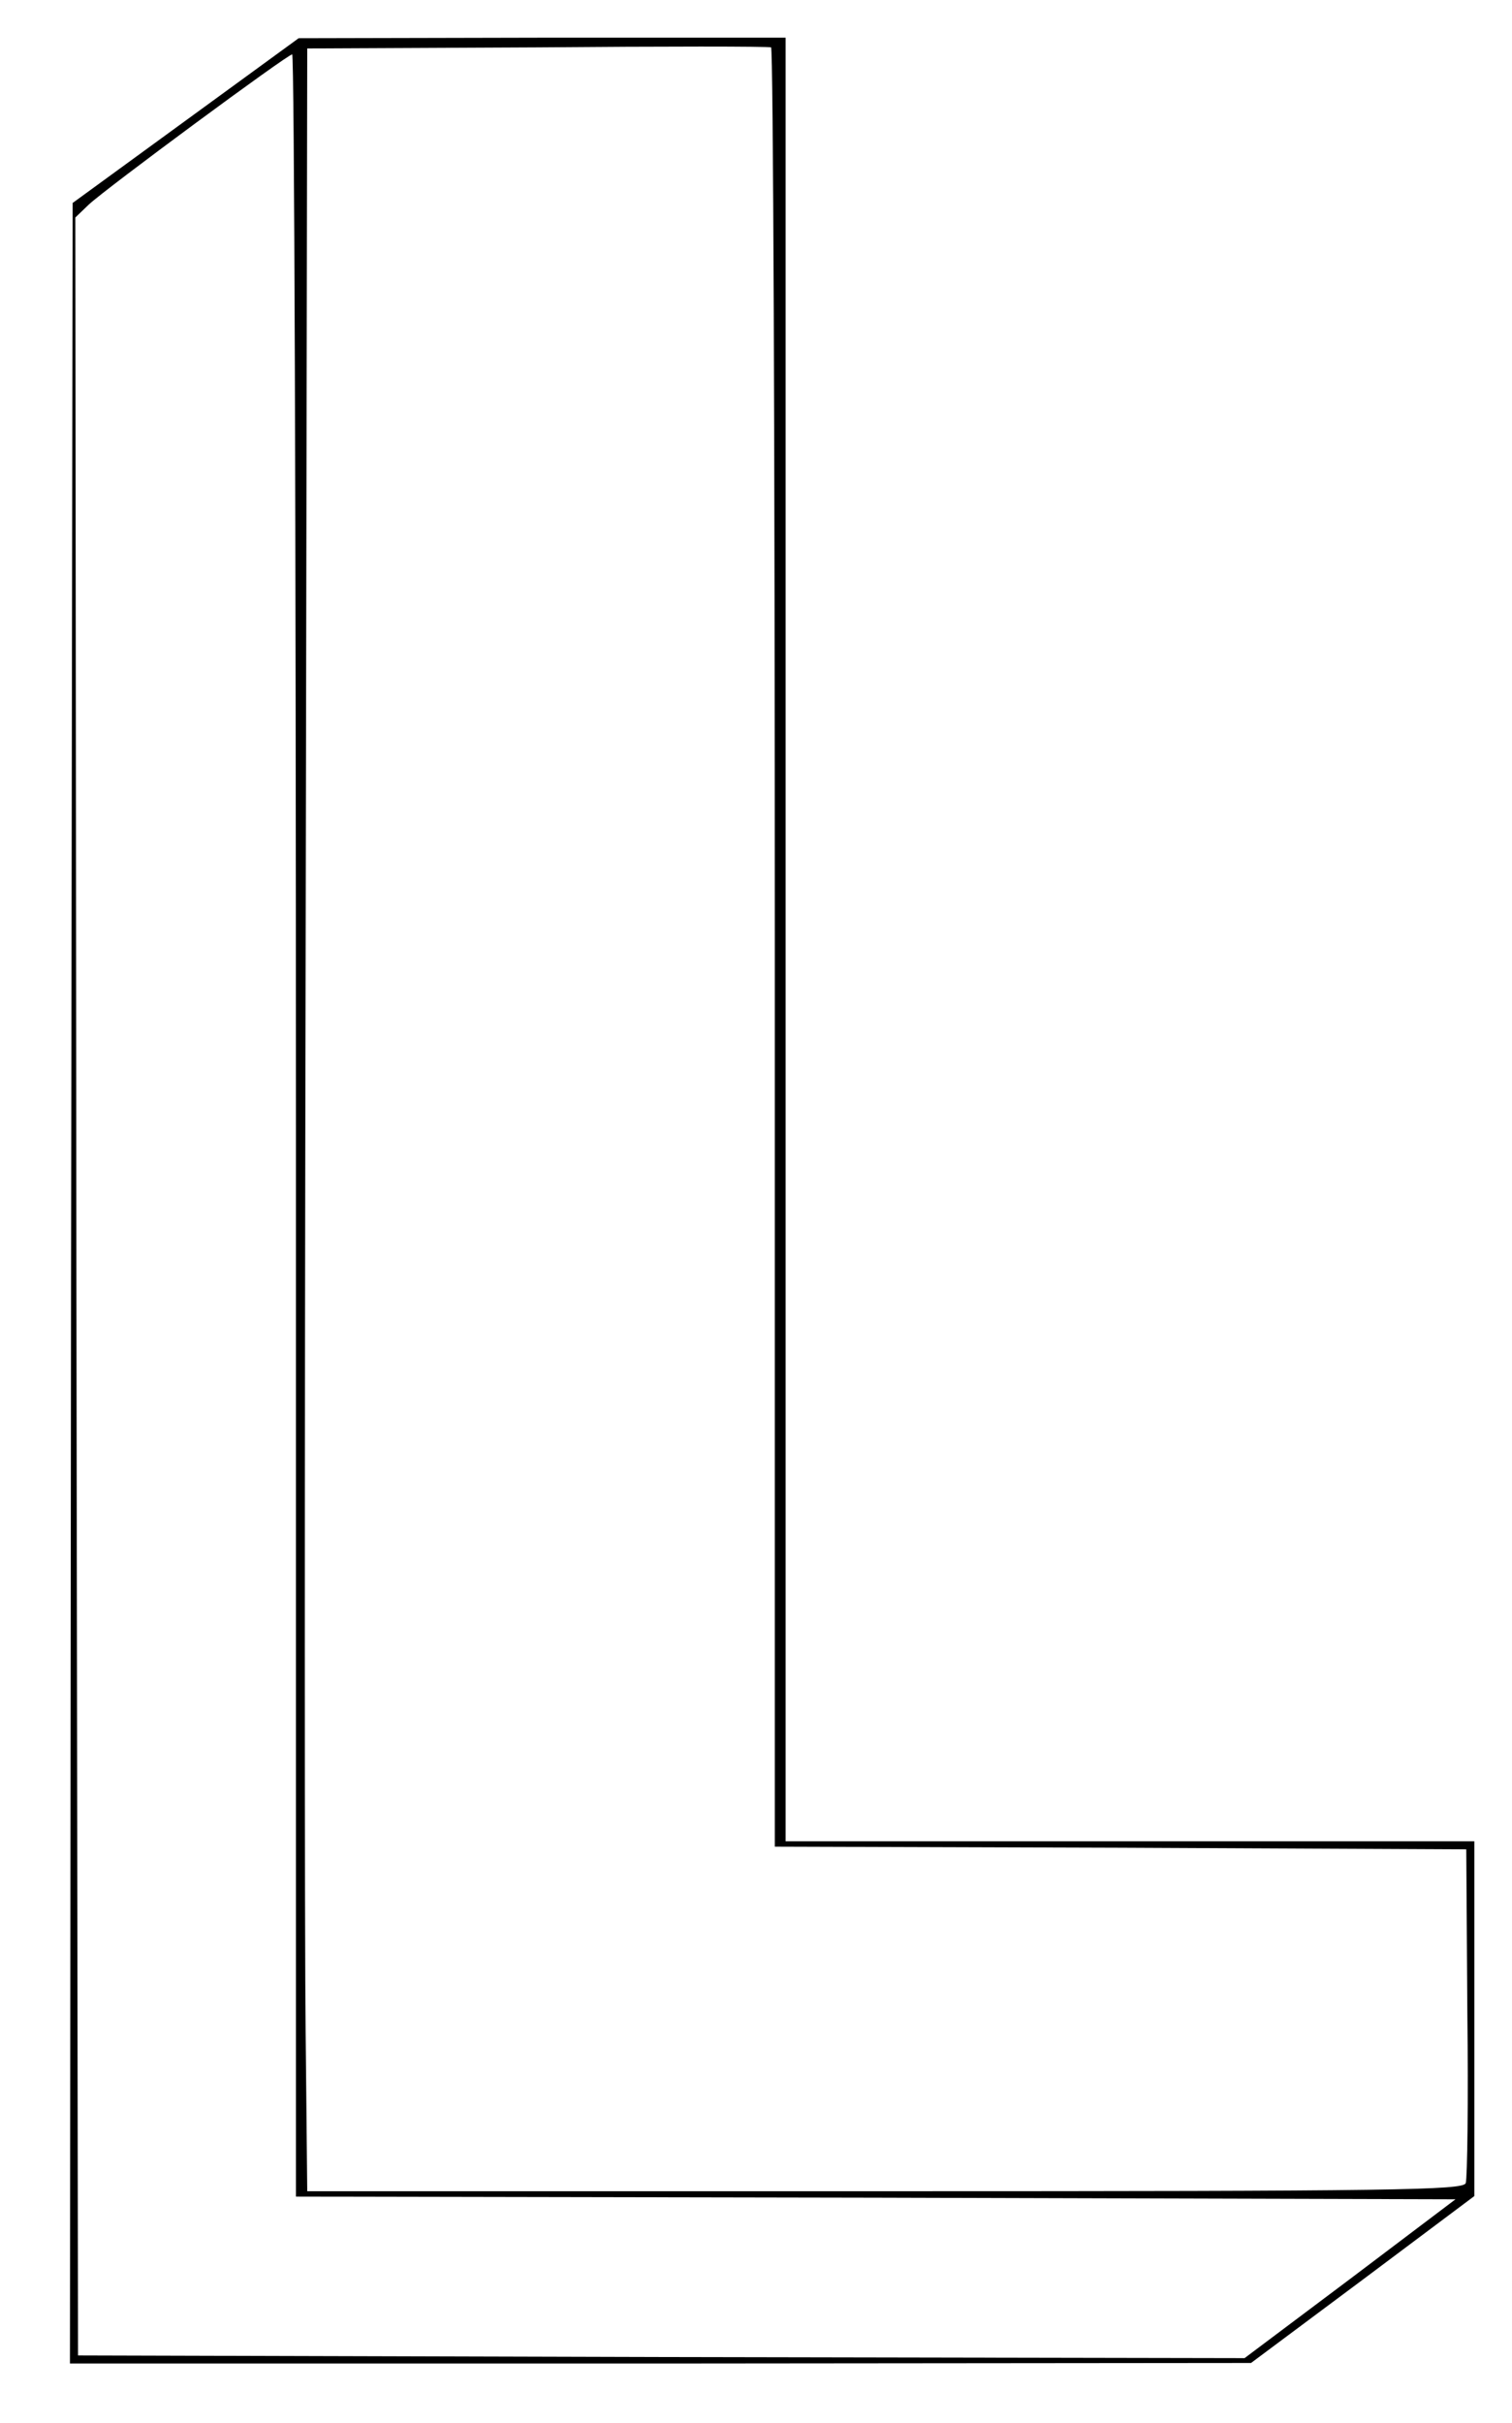 <?xml version="1.0" standalone="no"?>
<!DOCTYPE svg PUBLIC "-//W3C//DTD SVG 20010904//EN"
 "http://www.w3.org/TR/2001/REC-SVG-20010904/DTD/svg10.dtd">
<svg version="1.0" xmlns="http://www.w3.org/2000/svg"
 width="281pt" height="450pt" viewBox="0 0 281 450"
 preserveAspectRatio="xMidYMid meet">

<g transform="translate(0,450) scale(0.1,-0.1)"
fill="#000000" stroke="none">
<path d="M345 4276 l-210 -153 -3 -2007 -2 -2006 1097 0 1098 1 208 155 207
155 0 330 0 329 -640 0 -640 0 0 1675 0 1675 -452 0 -453 -1 -210 -153z m1095
-1537 l0 -1669 643 -2 642 -3 2 -302 c2 -166 0 -309 -3 -318 -5 -13 -127 -15
-1080 -15 l-1073 0 -3 297 c-2 164 -2 1060 0 1990 l3 1693 427 2 c235 2 430 2
435 0 4 -2 7 -754 7 -1673z m-890 -329 l0 -1990 1078 -2 1077 -3 -196 -148
-196 -147 -1084 2 -1084 3 -3 1986 -2 1985 25 24 c32 30 368 278 378 279 4 1
7 -894 7 -1989z"/>
</g>
</svg>
